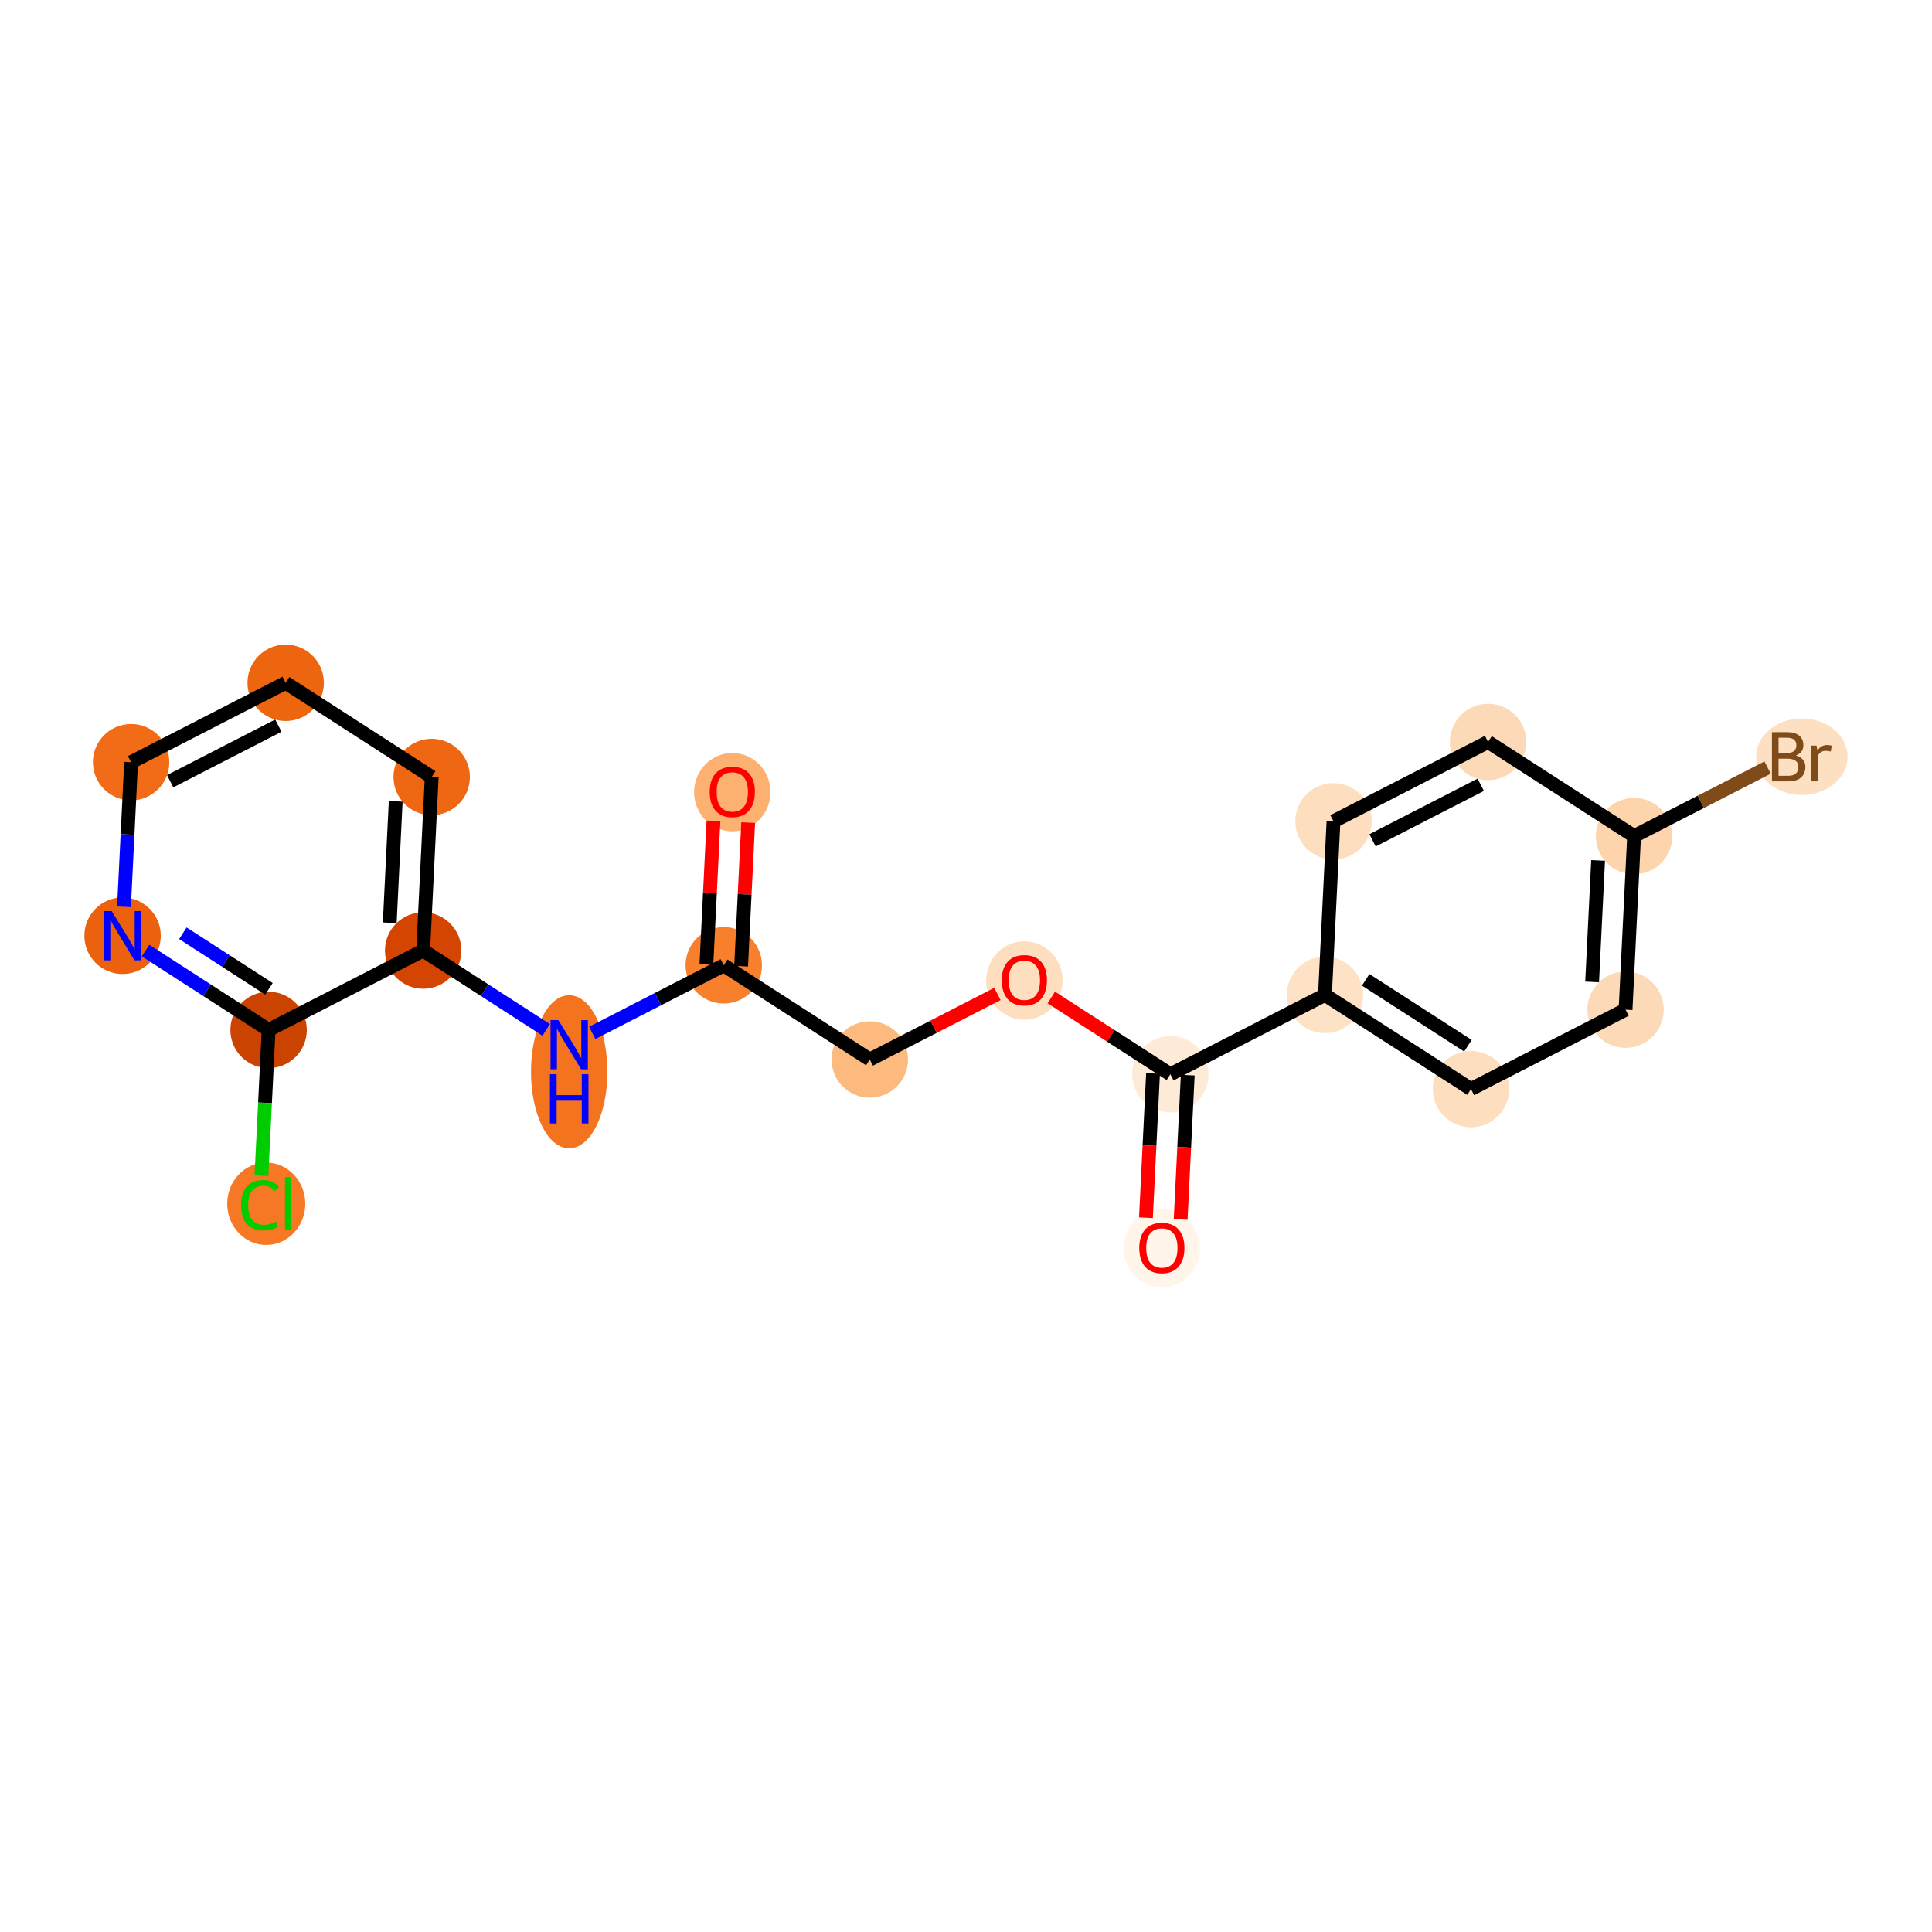 <?xml version='1.0' encoding='iso-8859-1'?>
<svg version='1.1' baseProfile='full'
              xmlns='http://www.w3.org/2000/svg'
                      xmlns:rdkit='http://www.rdkit.org/xml'
                      xmlns:xlink='http://www.w3.org/1999/xlink'
                  xml:space='preserve'
width='280px' height='280px' viewBox='0 0 280 280'>
<!-- END OF HEADER -->
<rect style='opacity:1.0;fill:#FFFFFF;stroke:none' width='280' height='280' x='0' y='0'> </rect>
<ellipse cx='106.131' cy='114.805' rx='5.037' ry='5.178'  style='fill:#FDB171;fill-rule:evenodd;stroke:#FDB171;stroke-width:1.0px;stroke-linecap:butt;stroke-linejoin:miter;stroke-opacity:1' />
<ellipse cx='104.894' cy='139.901' rx='5.037' ry='5.037'  style='fill:#F8802D;fill-rule:evenodd;stroke:#F8802D;stroke-width:1.0px;stroke-linecap:butt;stroke-linejoin:miter;stroke-opacity:1' />
<ellipse cx='126.057' cy='153.549' rx='5.037' ry='5.037'  style='fill:#FDBA7F;fill-rule:evenodd;stroke:#FDBA7F;stroke-width:1.0px;stroke-linecap:butt;stroke-linejoin:miter;stroke-opacity:1' />
<ellipse cx='148.458' cy='142.099' rx='5.037' ry='5.178'  style='fill:#FDDEBE;fill-rule:evenodd;stroke:#FDDEBE;stroke-width:1.0px;stroke-linecap:butt;stroke-linejoin:miter;stroke-opacity:1' />
<ellipse cx='169.622' cy='155.691' rx='5.037' ry='5.037'  style='fill:#FEEBD7;fill-rule:evenodd;stroke:#FEEBD7;stroke-width:1.0px;stroke-linecap:butt;stroke-linejoin:miter;stroke-opacity:1' />
<ellipse cx='168.385' cy='180.899' rx='5.037' ry='5.178'  style='fill:#FFF5EB;fill-rule:evenodd;stroke:#FFF5EB;stroke-width:1.0px;stroke-linecap:butt;stroke-linejoin:miter;stroke-opacity:1' />
<ellipse cx='192.023' cy='144.187' rx='5.037' ry='5.037'  style='fill:#FDE2C6;fill-rule:evenodd;stroke:#FDE2C6;stroke-width:1.0px;stroke-linecap:butt;stroke-linejoin:miter;stroke-opacity:1' />
<ellipse cx='213.187' cy='157.834' rx='5.037' ry='5.037'  style='fill:#FDDFC0;fill-rule:evenodd;stroke:#FDDFC0;stroke-width:1.0px;stroke-linecap:butt;stroke-linejoin:miter;stroke-opacity:1' />
<ellipse cx='235.588' cy='146.329' rx='5.037' ry='5.037'  style='fill:#FDDAB7;fill-rule:evenodd;stroke:#FDDAB7;stroke-width:1.0px;stroke-linecap:butt;stroke-linejoin:miter;stroke-opacity:1' />
<ellipse cx='236.825' cy='121.177' rx='5.037' ry='5.037'  style='fill:#FDD4AB;fill-rule:evenodd;stroke:#FDD4AB;stroke-width:1.0px;stroke-linecap:butt;stroke-linejoin:miter;stroke-opacity:1' />
<ellipse cx='261.14' cy='109.672' rx='6.133' ry='5.043'  style='fill:#FDDFC1;fill-rule:evenodd;stroke:#FDDFC1;stroke-width:1.0px;stroke-linecap:butt;stroke-linejoin:miter;stroke-opacity:1' />
<ellipse cx='215.661' cy='107.53' rx='5.037' ry='5.037'  style='fill:#FDDAB7;fill-rule:evenodd;stroke:#FDDAB7;stroke-width:1.0px;stroke-linecap:butt;stroke-linejoin:miter;stroke-opacity:1' />
<ellipse cx='193.26' cy='119.034' rx='5.037' ry='5.037'  style='fill:#FDDFC0;fill-rule:evenodd;stroke:#FDDFC0;stroke-width:1.0px;stroke-linecap:butt;stroke-linejoin:miter;stroke-opacity:1' />
<ellipse cx='82.493' cy='155.329' rx='5.037' ry='10.59'  style='fill:#F4731F;fill-rule:evenodd;stroke:#F4731F;stroke-width:1.0px;stroke-linecap:butt;stroke-linejoin:miter;stroke-opacity:1' />
<ellipse cx='61.329' cy='137.759' rx='5.037' ry='5.037'  style='fill:#D34501;fill-rule:evenodd;stroke:#D34501;stroke-width:1.0px;stroke-linecap:butt;stroke-linejoin:miter;stroke-opacity:1' />
<ellipse cx='62.566' cy='112.607' rx='5.037' ry='5.037'  style='fill:#EF6712;fill-rule:evenodd;stroke:#EF6712;stroke-width:1.0px;stroke-linecap:butt;stroke-linejoin:miter;stroke-opacity:1' />
<ellipse cx='41.402' cy='98.959' rx='5.037' ry='5.037'  style='fill:#EE6510;fill-rule:evenodd;stroke:#EE6510;stroke-width:1.0px;stroke-linecap:butt;stroke-linejoin:miter;stroke-opacity:1' />
<ellipse cx='19.001' cy='110.464' rx='5.037' ry='5.037'  style='fill:#F26C17;fill-rule:evenodd;stroke:#F26C17;stroke-width:1.0px;stroke-linecap:butt;stroke-linejoin:miter;stroke-opacity:1' />
<ellipse cx='17.764' cy='135.616' rx='5.037' ry='5.043'  style='fill:#EB610E;fill-rule:evenodd;stroke:#EB610E;stroke-width:1.0px;stroke-linecap:butt;stroke-linejoin:miter;stroke-opacity:1' />
<ellipse cx='38.928' cy='149.264' rx='5.037' ry='5.037'  style='fill:#CB4301;fill-rule:evenodd;stroke:#CB4301;stroke-width:1.0px;stroke-linecap:butt;stroke-linejoin:miter;stroke-opacity:1' />
<ellipse cx='38.587' cy='174.461' rx='5.157' ry='5.47'  style='fill:#F67824;fill-rule:evenodd;stroke:#F67824;stroke-width:1.0px;stroke-linecap:butt;stroke-linejoin:miter;stroke-opacity:1' />
<path class='bond-0 atom-0 atom-1' d='M 103.402,118.972 L 102.89,129.375' style='fill:none;fill-rule:evenodd;stroke:#FF0000;stroke-width:2.0px;stroke-linecap:butt;stroke-linejoin:miter;stroke-opacity:1' />
<path class='bond-0 atom-0 atom-1' d='M 102.89,129.375 L 102.378,139.778' style='fill:none;fill-rule:evenodd;stroke:#000000;stroke-width:2.0px;stroke-linecap:butt;stroke-linejoin:miter;stroke-opacity:1' />
<path class='bond-0 atom-0 atom-1' d='M 108.432,119.219 L 107.92,129.622' style='fill:none;fill-rule:evenodd;stroke:#FF0000;stroke-width:2.0px;stroke-linecap:butt;stroke-linejoin:miter;stroke-opacity:1' />
<path class='bond-0 atom-0 atom-1' d='M 107.92,129.622 L 107.409,140.025' style='fill:none;fill-rule:evenodd;stroke:#000000;stroke-width:2.0px;stroke-linecap:butt;stroke-linejoin:miter;stroke-opacity:1' />
<path class='bond-1 atom-1 atom-2' d='M 104.894,139.901 L 126.057,153.549' style='fill:none;fill-rule:evenodd;stroke:#000000;stroke-width:2.0px;stroke-linecap:butt;stroke-linejoin:miter;stroke-opacity:1' />
<path class='bond-12 atom-1 atom-13' d='M 104.894,139.901 L 95.36,144.798' style='fill:none;fill-rule:evenodd;stroke:#000000;stroke-width:2.0px;stroke-linecap:butt;stroke-linejoin:miter;stroke-opacity:1' />
<path class='bond-12 atom-1 atom-13' d='M 95.36,144.798 L 85.827,149.694' style='fill:none;fill-rule:evenodd;stroke:#0000FF;stroke-width:2.0px;stroke-linecap:butt;stroke-linejoin:miter;stroke-opacity:1' />
<path class='bond-2 atom-2 atom-3' d='M 126.057,153.549 L 135.306,148.799' style='fill:none;fill-rule:evenodd;stroke:#000000;stroke-width:2.0px;stroke-linecap:butt;stroke-linejoin:miter;stroke-opacity:1' />
<path class='bond-2 atom-2 atom-3' d='M 135.306,148.799 L 144.555,144.049' style='fill:none;fill-rule:evenodd;stroke:#FF0000;stroke-width:2.0px;stroke-linecap:butt;stroke-linejoin:miter;stroke-opacity:1' />
<path class='bond-3 atom-3 atom-4' d='M 152.362,144.561 L 160.992,150.126' style='fill:none;fill-rule:evenodd;stroke:#FF0000;stroke-width:2.0px;stroke-linecap:butt;stroke-linejoin:miter;stroke-opacity:1' />
<path class='bond-3 atom-3 atom-4' d='M 160.992,150.126 L 169.622,155.691' style='fill:none;fill-rule:evenodd;stroke:#000000;stroke-width:2.0px;stroke-linecap:butt;stroke-linejoin:miter;stroke-opacity:1' />
<path class='bond-4 atom-4 atom-5' d='M 167.107,155.568 L 166.593,166.026' style='fill:none;fill-rule:evenodd;stroke:#000000;stroke-width:2.0px;stroke-linecap:butt;stroke-linejoin:miter;stroke-opacity:1' />
<path class='bond-4 atom-4 atom-5' d='M 166.593,166.026 L 166.078,176.484' style='fill:none;fill-rule:evenodd;stroke:#FF0000;stroke-width:2.0px;stroke-linecap:butt;stroke-linejoin:miter;stroke-opacity:1' />
<path class='bond-4 atom-4 atom-5' d='M 172.138,155.815 L 171.623,166.273' style='fill:none;fill-rule:evenodd;stroke:#000000;stroke-width:2.0px;stroke-linecap:butt;stroke-linejoin:miter;stroke-opacity:1' />
<path class='bond-4 atom-4 atom-5' d='M 171.623,166.273 L 171.109,176.732' style='fill:none;fill-rule:evenodd;stroke:#FF0000;stroke-width:2.0px;stroke-linecap:butt;stroke-linejoin:miter;stroke-opacity:1' />
<path class='bond-5 atom-4 atom-6' d='M 169.622,155.691 L 192.023,144.187' style='fill:none;fill-rule:evenodd;stroke:#000000;stroke-width:2.0px;stroke-linecap:butt;stroke-linejoin:miter;stroke-opacity:1' />
<path class='bond-6 atom-6 atom-7' d='M 192.023,144.187 L 213.187,157.834' style='fill:none;fill-rule:evenodd;stroke:#000000;stroke-width:2.0px;stroke-linecap:butt;stroke-linejoin:miter;stroke-opacity:1' />
<path class='bond-6 atom-6 atom-7' d='M 197.927,142.001 L 212.742,151.554' style='fill:none;fill-rule:evenodd;stroke:#000000;stroke-width:2.0px;stroke-linecap:butt;stroke-linejoin:miter;stroke-opacity:1' />
<path class='bond-20 atom-12 atom-6' d='M 193.26,119.034 L 192.023,144.187' style='fill:none;fill-rule:evenodd;stroke:#000000;stroke-width:2.0px;stroke-linecap:butt;stroke-linejoin:miter;stroke-opacity:1' />
<path class='bond-7 atom-7 atom-8' d='M 213.187,157.834 L 235.588,146.329' style='fill:none;fill-rule:evenodd;stroke:#000000;stroke-width:2.0px;stroke-linecap:butt;stroke-linejoin:miter;stroke-opacity:1' />
<path class='bond-8 atom-8 atom-9' d='M 235.588,146.329 L 236.825,121.177' style='fill:none;fill-rule:evenodd;stroke:#000000;stroke-width:2.0px;stroke-linecap:butt;stroke-linejoin:miter;stroke-opacity:1' />
<path class='bond-8 atom-8 atom-9' d='M 230.743,142.309 L 231.609,124.702' style='fill:none;fill-rule:evenodd;stroke:#000000;stroke-width:2.0px;stroke-linecap:butt;stroke-linejoin:miter;stroke-opacity:1' />
<path class='bond-9 atom-9 atom-10' d='M 236.825,121.177 L 246.5,116.208' style='fill:none;fill-rule:evenodd;stroke:#000000;stroke-width:2.0px;stroke-linecap:butt;stroke-linejoin:miter;stroke-opacity:1' />
<path class='bond-9 atom-9 atom-10' d='M 246.5,116.208 L 256.174,111.24' style='fill:none;fill-rule:evenodd;stroke:#7F4C19;stroke-width:2.0px;stroke-linecap:butt;stroke-linejoin:miter;stroke-opacity:1' />
<path class='bond-10 atom-9 atom-11' d='M 236.825,121.177 L 215.661,107.53' style='fill:none;fill-rule:evenodd;stroke:#000000;stroke-width:2.0px;stroke-linecap:butt;stroke-linejoin:miter;stroke-opacity:1' />
<path class='bond-11 atom-11 atom-12' d='M 215.661,107.53 L 193.26,119.034' style='fill:none;fill-rule:evenodd;stroke:#000000;stroke-width:2.0px;stroke-linecap:butt;stroke-linejoin:miter;stroke-opacity:1' />
<path class='bond-11 atom-11 atom-12' d='M 214.602,113.736 L 198.921,121.789' style='fill:none;fill-rule:evenodd;stroke:#000000;stroke-width:2.0px;stroke-linecap:butt;stroke-linejoin:miter;stroke-opacity:1' />
<path class='bond-13 atom-13 atom-14' d='M 79.158,149.256 L 70.244,143.508' style='fill:none;fill-rule:evenodd;stroke:#0000FF;stroke-width:2.0px;stroke-linecap:butt;stroke-linejoin:miter;stroke-opacity:1' />
<path class='bond-13 atom-13 atom-14' d='M 70.244,143.508 L 61.329,137.759' style='fill:none;fill-rule:evenodd;stroke:#000000;stroke-width:2.0px;stroke-linecap:butt;stroke-linejoin:miter;stroke-opacity:1' />
<path class='bond-14 atom-14 atom-15' d='M 61.329,137.759 L 62.566,112.607' style='fill:none;fill-rule:evenodd;stroke:#000000;stroke-width:2.0px;stroke-linecap:butt;stroke-linejoin:miter;stroke-opacity:1' />
<path class='bond-14 atom-14 atom-15' d='M 56.484,133.739 L 57.35,116.132' style='fill:none;fill-rule:evenodd;stroke:#000000;stroke-width:2.0px;stroke-linecap:butt;stroke-linejoin:miter;stroke-opacity:1' />
<path class='bond-21 atom-19 atom-14' d='M 38.928,149.264 L 61.329,137.759' style='fill:none;fill-rule:evenodd;stroke:#000000;stroke-width:2.0px;stroke-linecap:butt;stroke-linejoin:miter;stroke-opacity:1' />
<path class='bond-15 atom-15 atom-16' d='M 62.566,112.607 L 41.402,98.959' style='fill:none;fill-rule:evenodd;stroke:#000000;stroke-width:2.0px;stroke-linecap:butt;stroke-linejoin:miter;stroke-opacity:1' />
<path class='bond-16 atom-16 atom-17' d='M 41.402,98.959 L 19.001,110.464' style='fill:none;fill-rule:evenodd;stroke:#000000;stroke-width:2.0px;stroke-linecap:butt;stroke-linejoin:miter;stroke-opacity:1' />
<path class='bond-16 atom-16 atom-17' d='M 40.343,105.165 L 24.662,113.219' style='fill:none;fill-rule:evenodd;stroke:#000000;stroke-width:2.0px;stroke-linecap:butt;stroke-linejoin:miter;stroke-opacity:1' />
<path class='bond-17 atom-17 atom-18' d='M 19.001,110.464 L 18.485,120.942' style='fill:none;fill-rule:evenodd;stroke:#000000;stroke-width:2.0px;stroke-linecap:butt;stroke-linejoin:miter;stroke-opacity:1' />
<path class='bond-17 atom-17 atom-18' d='M 18.485,120.942 L 17.97,131.421' style='fill:none;fill-rule:evenodd;stroke:#0000FF;stroke-width:2.0px;stroke-linecap:butt;stroke-linejoin:miter;stroke-opacity:1' />
<path class='bond-18 atom-18 atom-19' d='M 21.098,137.766 L 30.013,143.515' style='fill:none;fill-rule:evenodd;stroke:#0000FF;stroke-width:2.0px;stroke-linecap:butt;stroke-linejoin:miter;stroke-opacity:1' />
<path class='bond-18 atom-18 atom-19' d='M 30.013,143.515 L 38.928,149.264' style='fill:none;fill-rule:evenodd;stroke:#000000;stroke-width:2.0px;stroke-linecap:butt;stroke-linejoin:miter;stroke-opacity:1' />
<path class='bond-18 atom-18 atom-19' d='M 26.502,135.258 L 32.742,139.282' style='fill:none;fill-rule:evenodd;stroke:#0000FF;stroke-width:2.0px;stroke-linecap:butt;stroke-linejoin:miter;stroke-opacity:1' />
<path class='bond-18 atom-18 atom-19' d='M 32.742,139.282 L 38.983,143.306' style='fill:none;fill-rule:evenodd;stroke:#000000;stroke-width:2.0px;stroke-linecap:butt;stroke-linejoin:miter;stroke-opacity:1' />
<path class='bond-19 atom-19 atom-20' d='M 38.928,149.264 L 38.408,159.83' style='fill:none;fill-rule:evenodd;stroke:#000000;stroke-width:2.0px;stroke-linecap:butt;stroke-linejoin:miter;stroke-opacity:1' />
<path class='bond-19 atom-19 atom-20' d='M 38.408,159.83 L 37.888,170.397' style='fill:none;fill-rule:evenodd;stroke:#00CC00;stroke-width:2.0px;stroke-linecap:butt;stroke-linejoin:miter;stroke-opacity:1' />
<path  class='atom-0' d='M 102.857 114.769
Q 102.857 113.057, 103.703 112.1
Q 104.549 111.143, 106.131 111.143
Q 107.712 111.143, 108.558 112.1
Q 109.404 113.057, 109.404 114.769
Q 109.404 116.502, 108.548 117.489
Q 107.692 118.466, 106.131 118.466
Q 104.559 118.466, 103.703 117.489
Q 102.857 116.512, 102.857 114.769
M 106.131 117.66
Q 107.218 117.66, 107.803 116.935
Q 108.397 116.2, 108.397 114.769
Q 108.397 113.369, 107.803 112.664
Q 107.218 111.949, 106.131 111.949
Q 105.043 111.949, 104.448 112.654
Q 103.864 113.359, 103.864 114.769
Q 103.864 116.21, 104.448 116.935
Q 105.043 117.66, 106.131 117.66
' fill='#FF0000'/>
<path  class='atom-3' d='M 145.185 142.064
Q 145.185 140.352, 146.031 139.395
Q 146.877 138.438, 148.458 138.438
Q 150.04 138.438, 150.886 139.395
Q 151.732 140.352, 151.732 142.064
Q 151.732 143.797, 150.876 144.784
Q 150.02 145.761, 148.458 145.761
Q 146.887 145.761, 146.031 144.784
Q 145.185 143.807, 145.185 142.064
M 148.458 144.955
Q 149.546 144.955, 150.131 144.23
Q 150.725 143.495, 150.725 142.064
Q 150.725 140.664, 150.131 139.959
Q 149.546 139.244, 148.458 139.244
Q 147.371 139.244, 146.776 139.949
Q 146.192 140.654, 146.192 142.064
Q 146.192 143.505, 146.776 144.23
Q 147.371 144.955, 148.458 144.955
' fill='#FF0000'/>
<path  class='atom-5' d='M 165.112 180.864
Q 165.112 179.151, 165.958 178.194
Q 166.804 177.237, 168.385 177.237
Q 169.967 177.237, 170.813 178.194
Q 171.659 179.151, 171.659 180.864
Q 171.659 182.596, 170.803 183.583
Q 169.947 184.561, 168.385 184.561
Q 166.814 184.561, 165.958 183.583
Q 165.112 182.606, 165.112 180.864
M 168.385 183.755
Q 169.473 183.755, 170.057 183.029
Q 170.652 182.294, 170.652 180.864
Q 170.652 179.464, 170.057 178.759
Q 169.473 178.043, 168.385 178.043
Q 167.297 178.043, 166.703 178.748
Q 166.119 179.454, 166.119 180.864
Q 166.119 182.304, 166.703 183.029
Q 167.297 183.755, 168.385 183.755
' fill='#FF0000'/>
<path  class='atom-10' d='M 260.269 109.491
Q 260.954 109.682, 261.296 110.105
Q 261.649 110.518, 261.649 111.133
Q 261.649 112.12, 261.014 112.684
Q 260.39 113.238, 259.201 113.238
L 256.804 113.238
L 256.804 106.106
L 258.909 106.106
Q 260.128 106.106, 260.742 106.6
Q 261.357 107.093, 261.357 108
Q 261.357 109.078, 260.269 109.491
M 257.761 106.912
L 257.761 109.148
L 258.909 109.148
Q 259.614 109.148, 259.977 108.866
Q 260.349 108.574, 260.349 108
Q 260.349 106.912, 258.909 106.912
L 257.761 106.912
M 259.201 112.432
Q 259.896 112.432, 260.269 112.1
Q 260.641 111.767, 260.641 111.133
Q 260.641 110.549, 260.228 110.256
Q 259.826 109.954, 259.05 109.954
L 257.761 109.954
L 257.761 112.432
L 259.201 112.432
' fill='#7F4C19'/>
<path  class='atom-10' d='M 263.271 108.061
L 263.381 108.776
Q 263.925 107.97, 264.812 107.97
Q 265.094 107.97, 265.477 108.071
L 265.325 108.917
Q 264.892 108.816, 264.651 108.816
Q 264.227 108.816, 263.945 108.987
Q 263.673 109.148, 263.452 109.541
L 263.452 113.238
L 262.505 113.238
L 262.505 108.061
L 263.271 108.061
' fill='#7F4C19'/>
<path  class='atom-13' d='M 80.916 147.84
L 83.253 151.618
Q 83.485 151.99, 83.858 152.665
Q 84.23 153.34, 84.25 153.381
L 84.25 147.84
L 85.197 147.84
L 85.197 154.972
L 84.22 154.972
L 81.712 150.842
Q 81.42 150.359, 81.108 149.805
Q 80.805 149.251, 80.715 149.079
L 80.715 154.972
L 79.788 154.972
L 79.788 147.84
L 80.916 147.84
' fill='#0000FF'/>
<path  class='atom-13' d='M 79.702 155.685
L 80.669 155.685
L 80.669 158.717
L 84.316 158.717
L 84.316 155.685
L 85.283 155.685
L 85.283 162.817
L 84.316 162.817
L 84.316 159.523
L 80.669 159.523
L 80.669 162.817
L 79.702 162.817
L 79.702 155.685
' fill='#0000FF'/>
<path  class='atom-18' d='M 16.187 132.05
L 18.524 135.828
Q 18.756 136.201, 19.129 136.875
Q 19.501 137.55, 19.521 137.591
L 19.521 132.05
L 20.468 132.05
L 20.468 139.182
L 19.491 139.182
L 16.983 135.052
Q 16.691 134.569, 16.379 134.015
Q 16.077 133.461, 15.986 133.289
L 15.986 139.182
L 15.059 139.182
L 15.059 132.05
L 16.187 132.05
' fill='#0000FF'/>
<path  class='atom-20' d='M 34.941 174.663
Q 34.941 172.89, 35.767 171.963
Q 36.603 171.026, 38.184 171.026
Q 39.655 171.026, 40.441 172.064
L 39.776 172.608
Q 39.202 171.852, 38.184 171.852
Q 37.106 171.852, 36.532 172.578
Q 35.968 173.293, 35.968 174.663
Q 35.968 176.073, 36.553 176.798
Q 37.147 177.523, 38.295 177.523
Q 39.081 177.523, 39.997 177.05
L 40.279 177.805
Q 39.907 178.047, 39.343 178.188
Q 38.779 178.329, 38.154 178.329
Q 36.603 178.329, 35.767 177.382
Q 34.941 176.436, 34.941 174.663
' fill='#00CC00'/>
<path  class='atom-20' d='M 41.307 170.593
L 42.234 170.593
L 42.234 178.239
L 41.307 178.239
L 41.307 170.593
' fill='#00CC00'/>
</svg>
